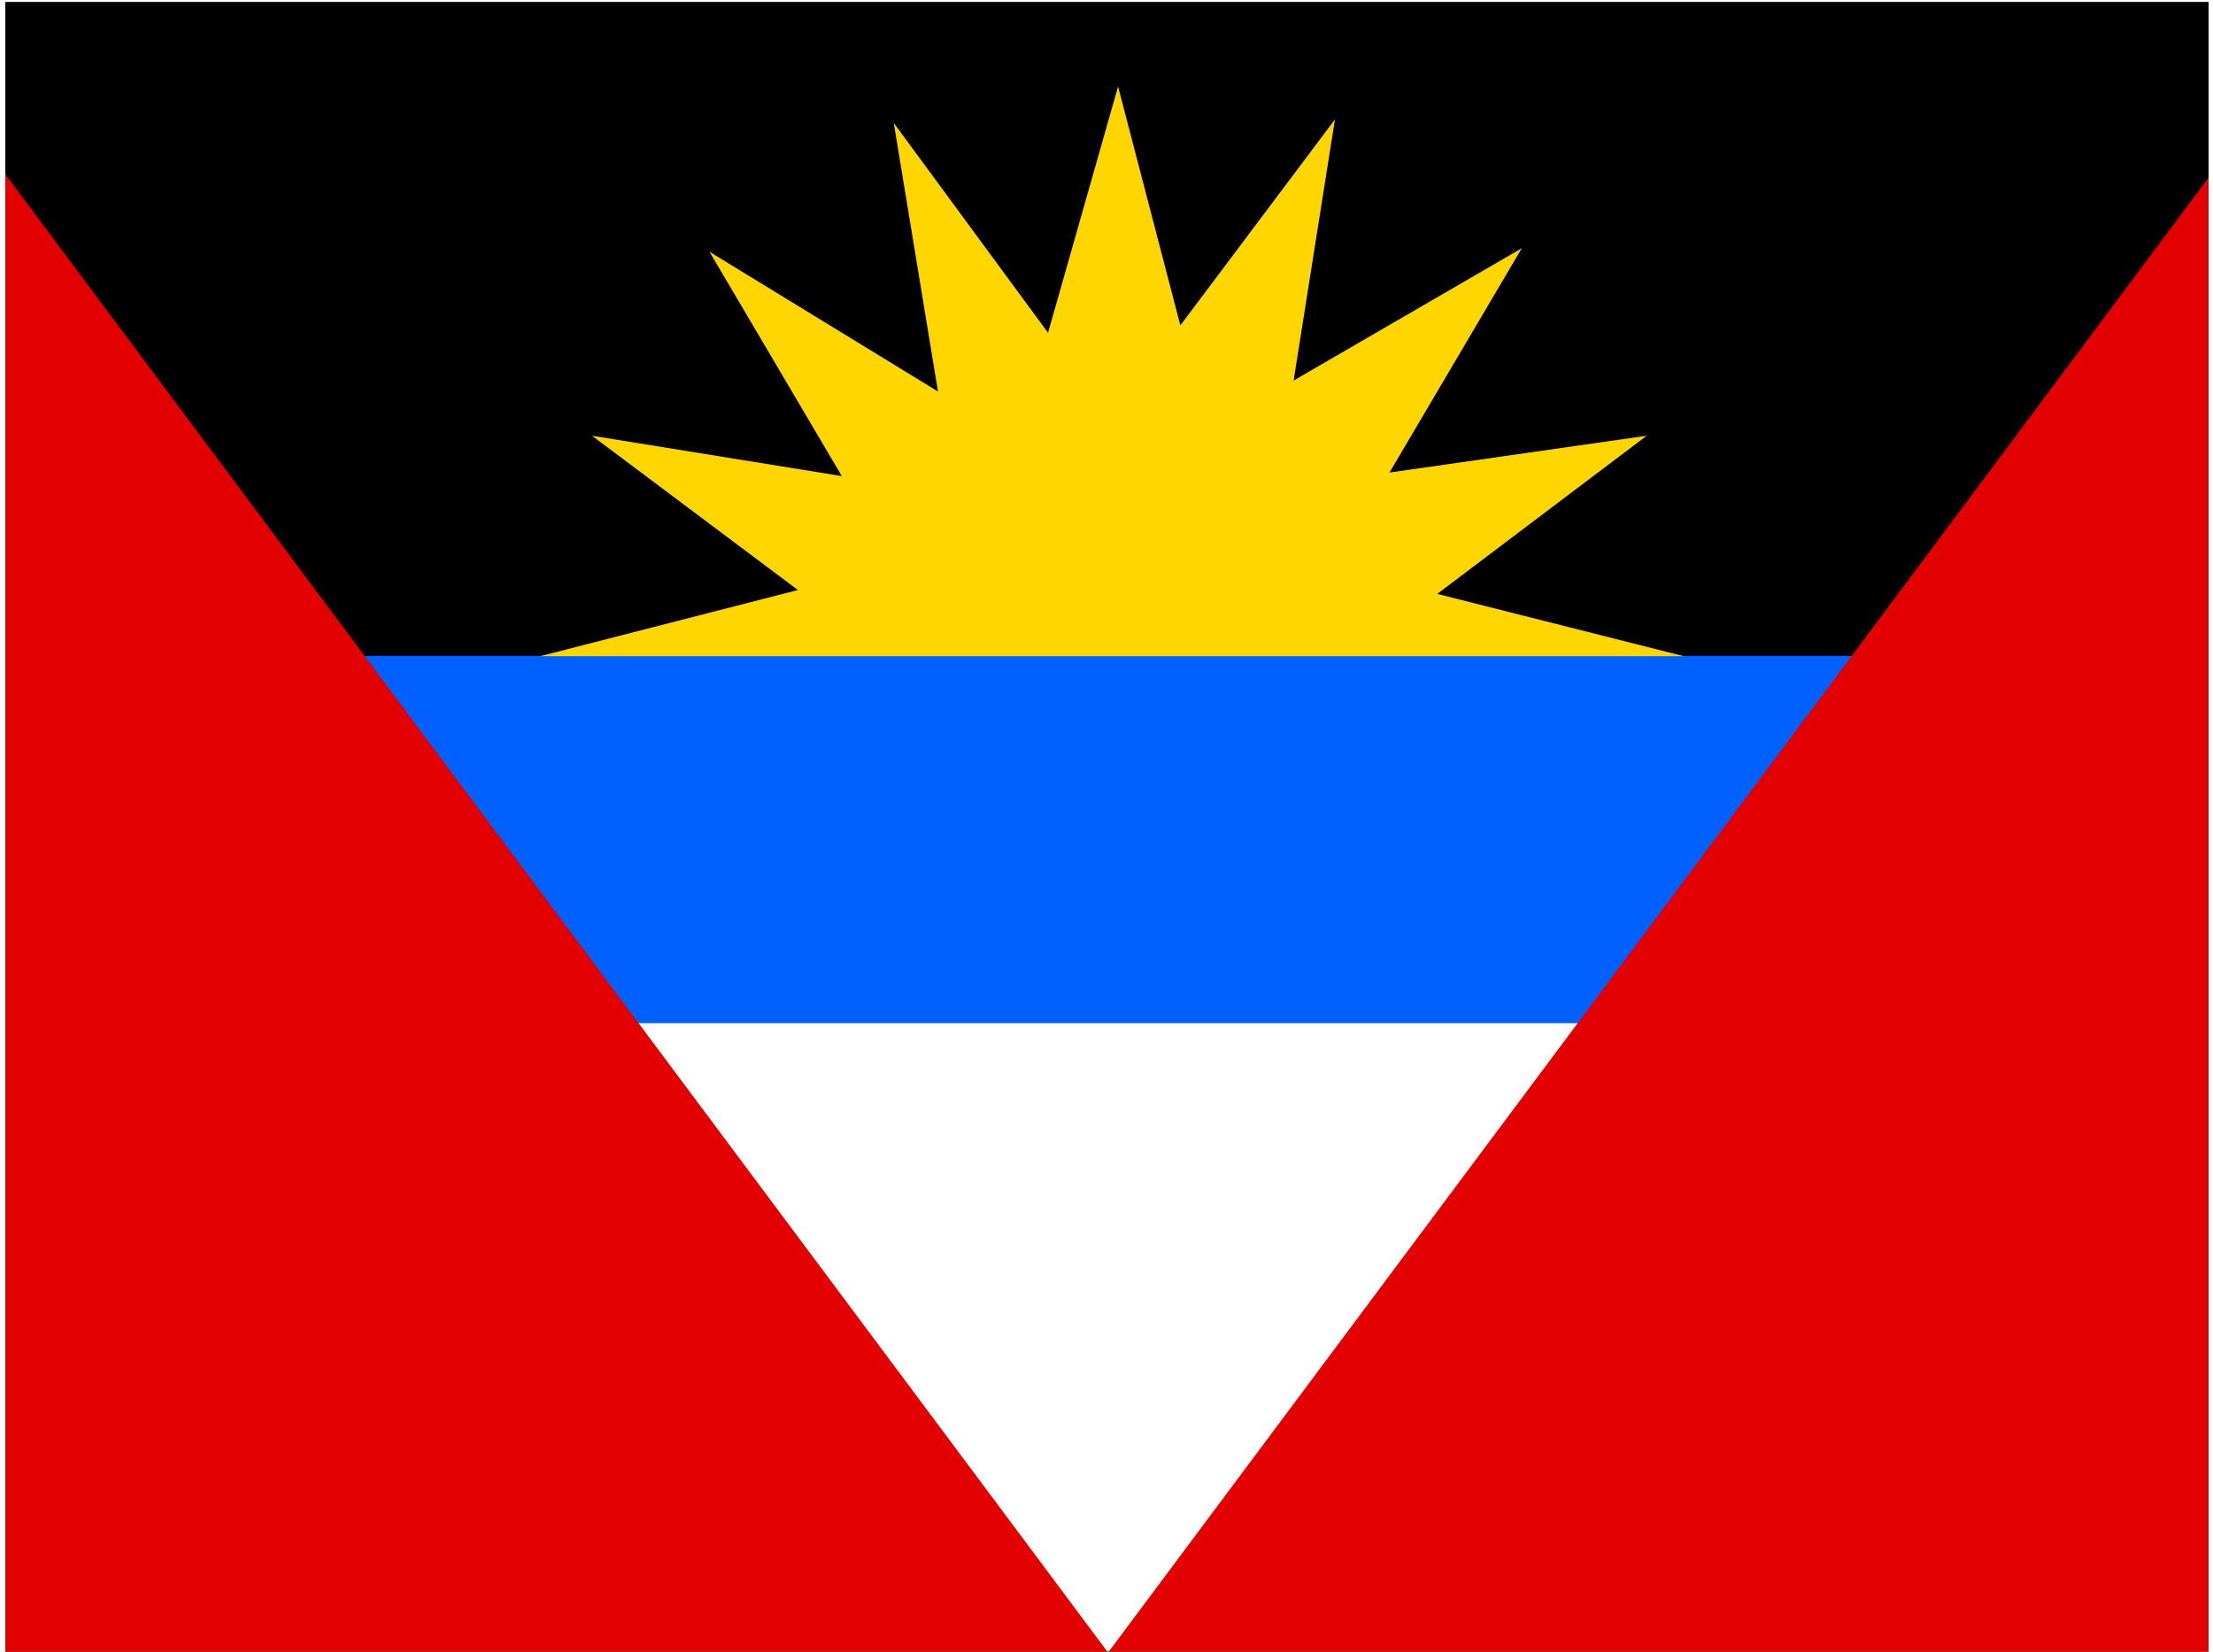 <svg xmlns="http://www.w3.org/2000/svg" xmlns:xlink="http://www.w3.org/1999/xlink" aria-hidden="true" role="img" class="iconify iconify--flag" width="1.34em" height="1em" preserveAspectRatio="xMidYMid meet" viewBox="0 0 640 480" data-icon="flag:ag-4x3"><rect x="0" y="0" width="640" height="480" fill="#333333" stroke="none"/><defs><clipPath id="IconifyId17f59e8e9255819237"><path fill-opacity=".7" d="M-79.7 0H603v512H-79.7z"></path></clipPath></defs><g fill-rule="evenodd" clip-path="url(#IconifyId17f59e8e9255819237)" transform="translate(74.7) scale(.938)"><path fill="#fff" d="M-120 0h763.3v511.5H-120z"></path><path d="M-118.3.6h760.9v216.1h-761z"></path><path fill="#0061ff" d="M21.3 203.2h505V317h-505z"></path><path fill="#e20000" d="M642.8 1.8V512H262L642.8 1.7zm-761.5 0V512H262L-118.7 1.7z"></path><path fill="#ffd600" d="M440.4 203.3L364 184l64.9-49l-79.7 11.4l41-69.5l-70.7 41L332.3 37l-47.9 63.8l-19.3-74l-21.7 76.3l-47.8-65l13.7 83.2L138.5 78l41 69.5l-77.4-12.5l63.8 47.8L86 203.3h354.3z"></path></g></svg>